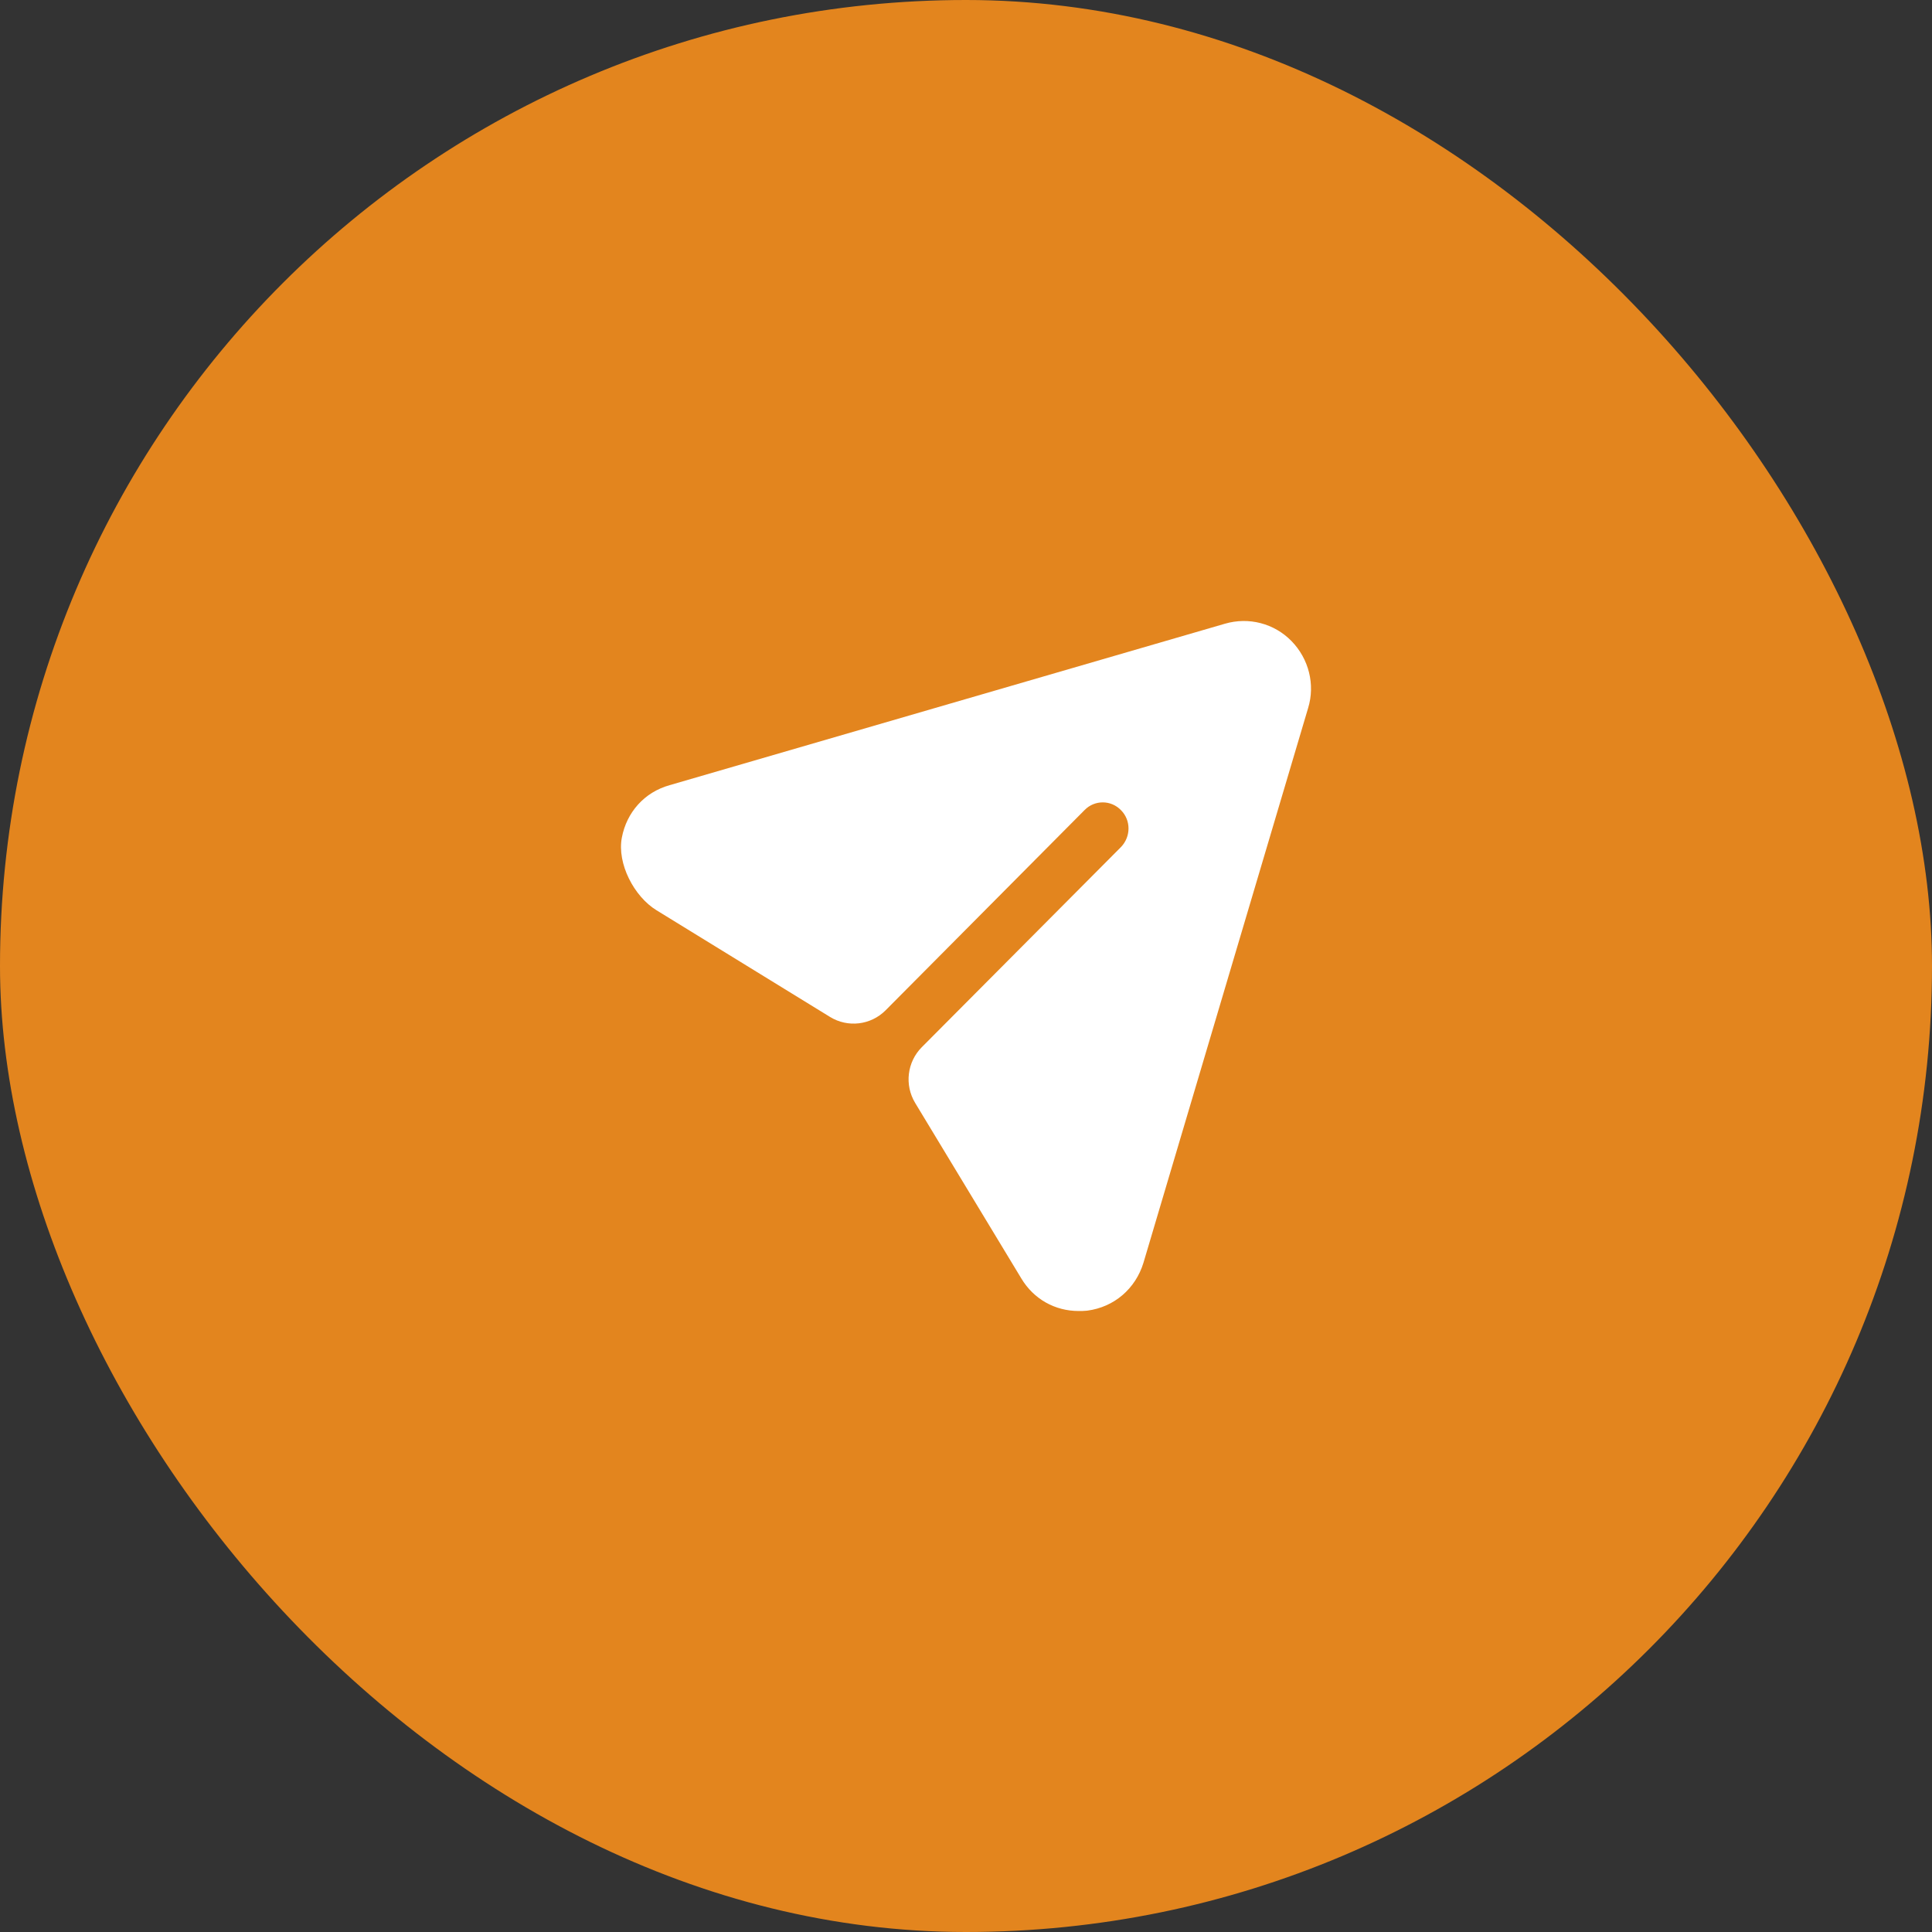 <svg width="56" height="56" viewBox="0 0 56 56" fill="none" xmlns="http://www.w3.org/2000/svg">
<rect x="0" y="0" width="56" height="56" fill="#333333" stroke="none"/>
<rect width="56" height="56" rx="28" fill="#E3851E"/>
<path d="M37.435 18.582C36.935 18.069 36.195 17.877 35.505 18.079L19.408 22.759C18.68 22.962 18.163 23.543 18.024 24.281C17.882 25.032 18.379 25.985 19.027 26.383L24.06 29.477C24.576 29.794 25.242 29.714 25.67 29.284L31.433 23.484C31.723 23.182 32.203 23.182 32.493 23.484C32.783 23.776 32.783 24.249 32.493 24.551L26.72 30.352C26.292 30.781 26.212 31.451 26.527 31.97L29.602 37.054C29.962 37.658 30.583 38 31.263 38C31.343 38 31.433 38 31.513 37.99C32.293 37.889 32.913 37.356 33.144 36.601L37.916 20.525C38.126 19.84 37.936 19.095 37.435 18.582Z" fill="white"/>
</svg>
